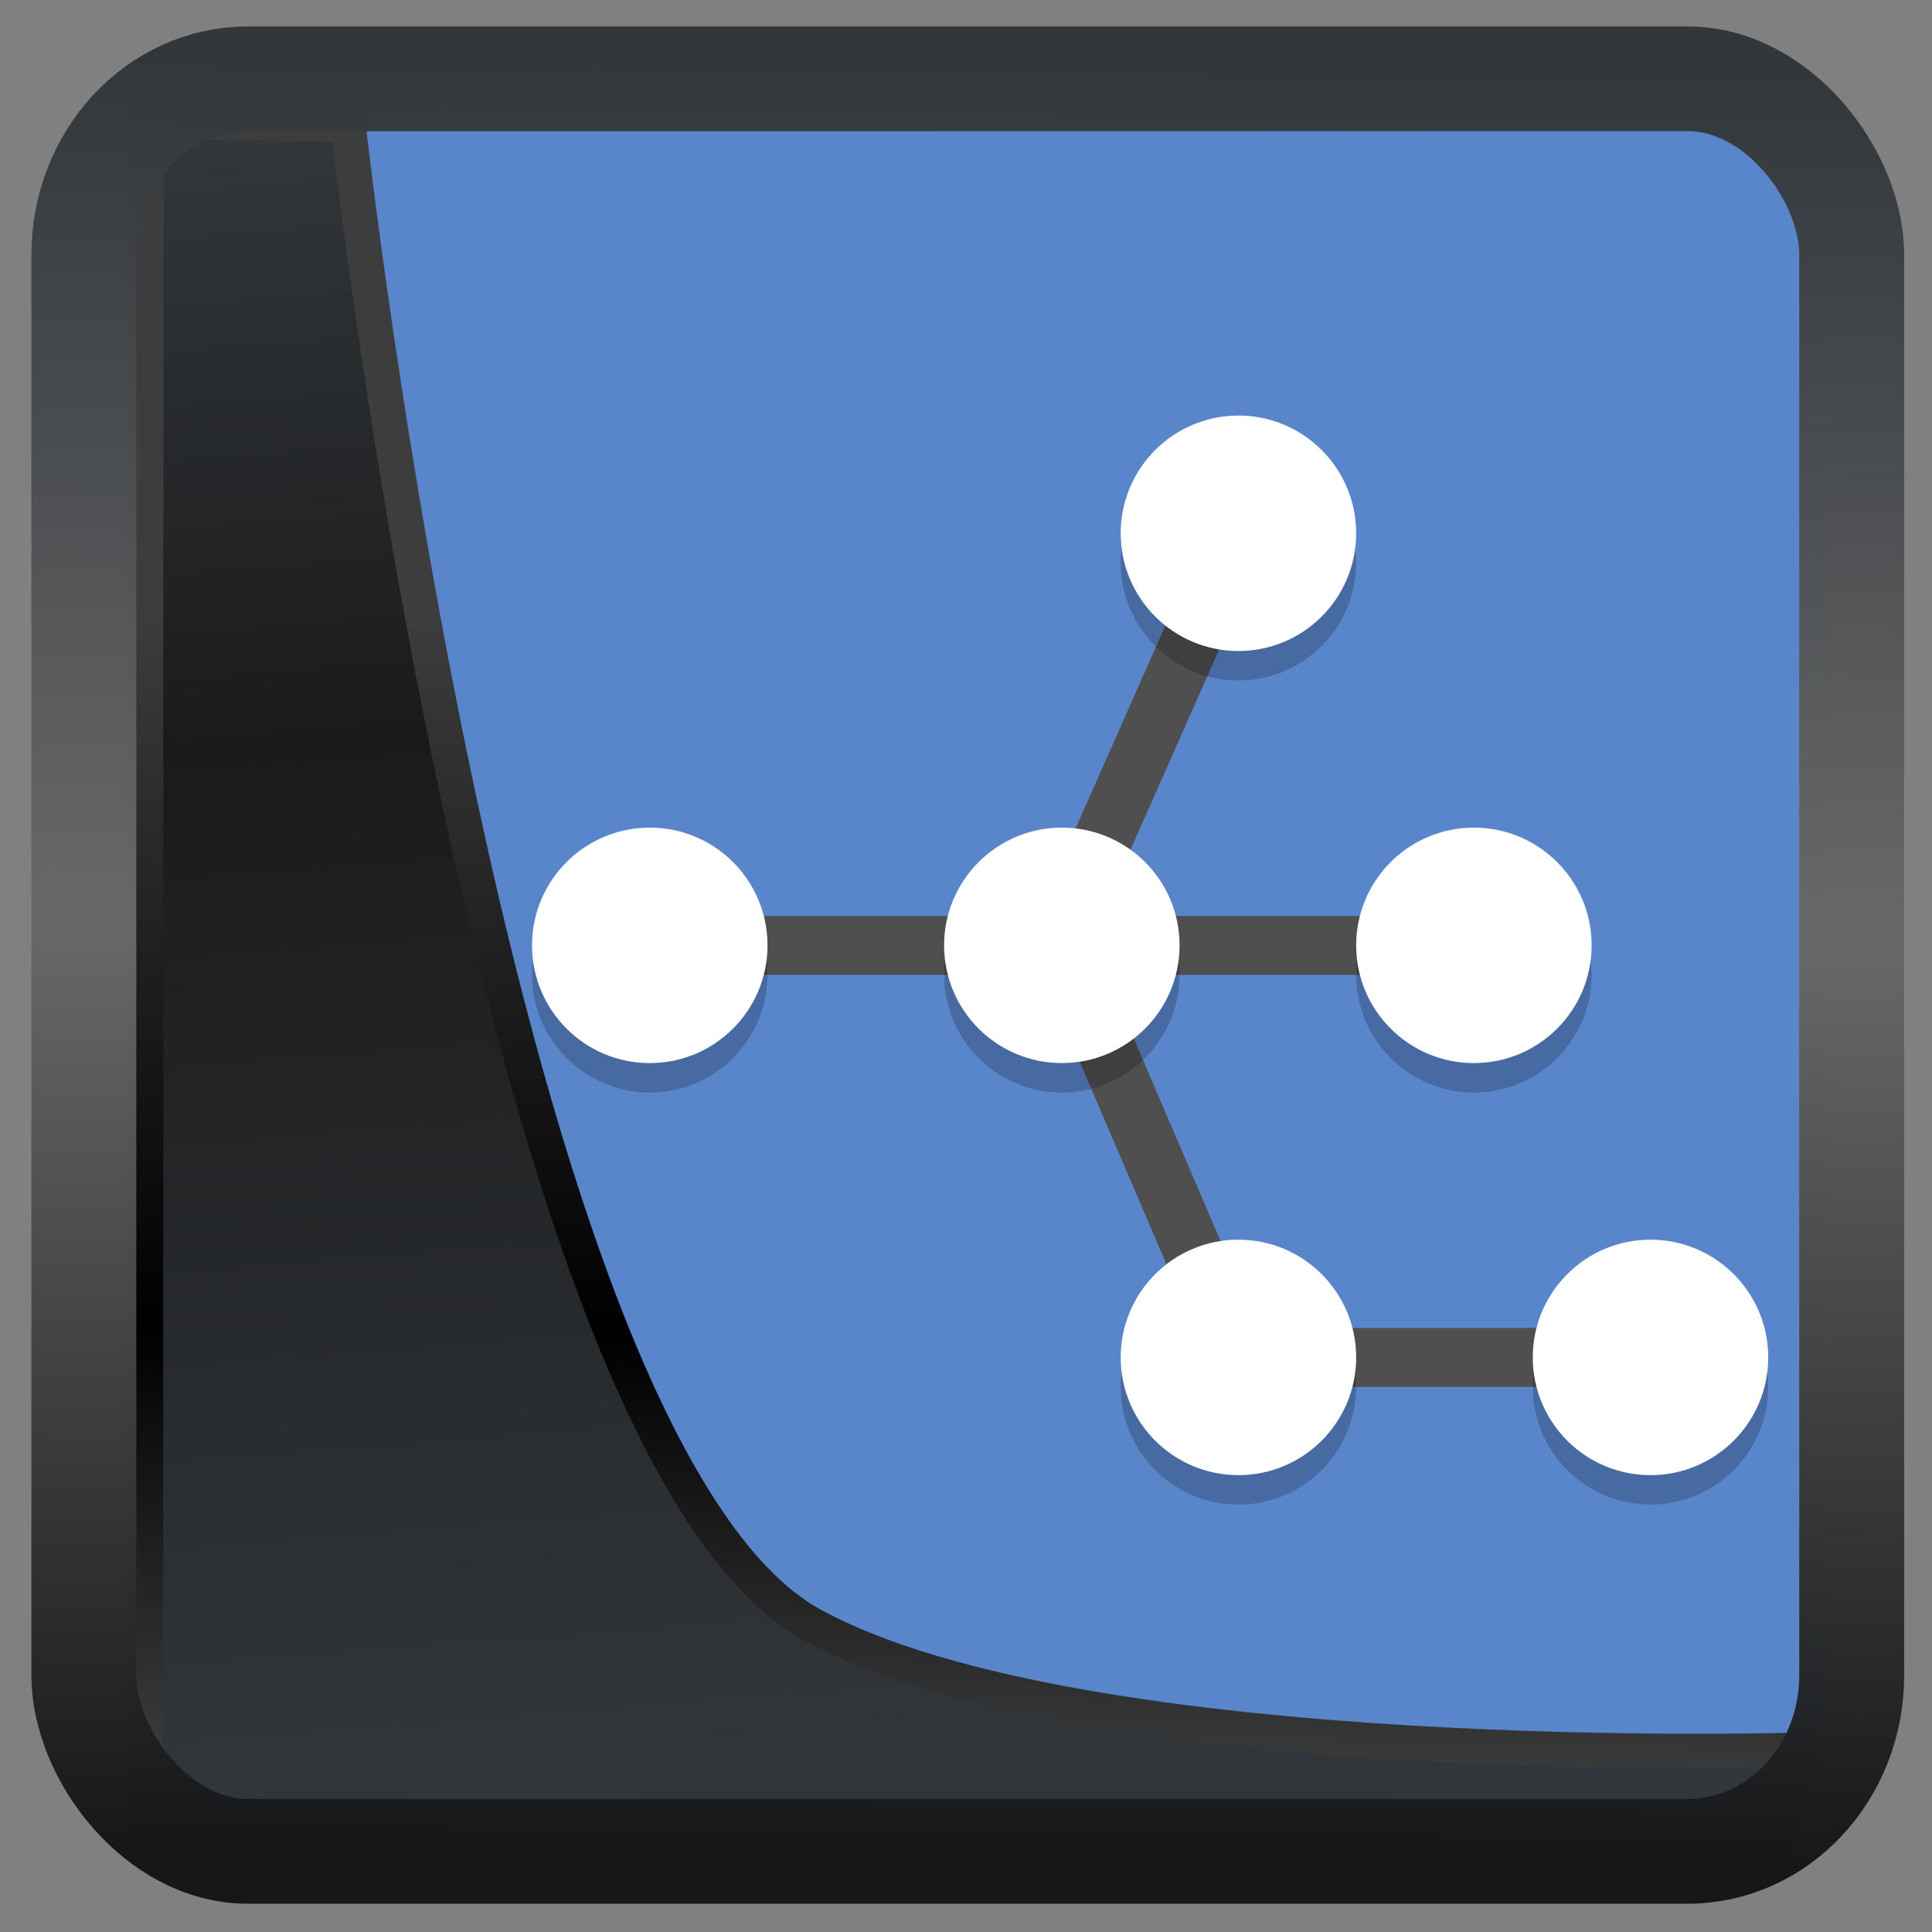 <?xml version="1.0" encoding="UTF-8" standalone="no"?>
<!-- Created with Inkscape (http://www.inkscape.org/) -->

<svg
  width="32"
  height="32"
  version="1.1"
  viewBox="0 0 32 32"
  id="svg22"
  xmlns:xlink="http://www.w3.org/1999/xlink"
  xmlns="http://www.w3.org/2000/svg"
  xmlns:svg="http://www.w3.org/2000/svg">
 <rect x="0" y="0" width="32" height="32" fill="#808080" stroke="none"/>
 <defs
   id="defs12">
  <linearGradient
    id="linearGradient1005-3-3"
    x1="5.253"
    x2="9.382"
    y1="15.383"
    y2="2.942"
    gradientTransform="matrix(1,0,0,1,1.632,-0.617)"
    gradientUnits="userSpaceOnUse">
   <stop
     stop-color="#fa8200"
     offset="0"
     id="stop2" />
   <stop
     stop-color="#ff9600"
     offset=".37"
     id="stop4" />
   <stop
     stop-color="#ffb400"
     offset="1"
     id="stop6" />
  </linearGradient>
  <filter
    id="filter4014"
    x="-0.062"
    y="-0.058"
    width="1.125"
    height="1.115"
    color-interpolation-filters="sRGB">
   <feGaussianBlur
     stdDeviation="1.094"
     id="feGaussianBlur9" />
  </filter>
  <linearGradient
    xlink:href="#linearGradient3487"
    id="linearGradient3403"
    gradientUnits="userSpaceOnUse"
    x1="6.949"
    y1="4.555"
    x2="11.215"
    y2="59.052" />
  <linearGradient
    id="linearGradient3487">
   <stop
     style="stop-color:#32373c;stop-opacity:1"
     offset="0"
     id="stop3481" />
   <stop
     id="stop3483"
     offset="0.368"
     style="stop-color:#1a1a1a;stop-opacity:1" />
   <stop
     style="stop-color:#31363b;stop-opacity:1"
     offset="1"
     id="stop3485" />
  </linearGradient>
  <linearGradient
    xlink:href="#linearGradient20604"
    id="linearGradient20558"
    gradientUnits="userSpaceOnUse"
    x1="25.802"
    y1="20.374"
    x2="25.111"
    y2="58.913" />
  <linearGradient
    id="linearGradient20604">
   <stop
     id="stop20598"
     offset="0"
     style="stop-color:#3d3d3d;stop-opacity:1" />
   <stop
     style="stop-color:#000000;stop-opacity:1"
     offset="0.618"
     id="stop20600" />
   <stop
     id="stop20602"
     offset="1"
     style="stop-color:#3d3d3d;stop-opacity:1" />
  </linearGradient>
  <filter
    style="color-interpolation-filters:sRGB"
    id="filter20720"
    x="-0.011"
    y="-0.01"
    width="1.021"
    height="1.02">
   <feGaussianBlur
     stdDeviation="1.8734802e-05"
     id="feGaussianBlur20722" />
  </filter>
  <linearGradient
    gradientTransform="translate(0.361,-0.13)"
    xlink:href="#linearGradient4555"
    id="linearGradient4557"
    x1="43.5"
    y1="64.012"
    x2="44.142"
    y2="0.306"
    gradientUnits="userSpaceOnUse" />
  <linearGradient
    id="linearGradient4555">
   <stop
     style="stop-color:#141618;stop-opacity:1"
     offset="0"
     id="stop4551" />
   <stop
     id="stop4559"
     offset="0.518"
     style="stop-color:#686868;stop-opacity:1" />
   <stop
     style="stop-color:#31363b;stop-opacity:1"
     offset="1"
     id="stop4553" />
  </linearGradient>
  <filter
    style="color-interpolation-filters:sRGB"
    id="filter4601"
    x="-0.03"
    width="1.059"
    y="-0.03"
    height="1.059">
   <feGaussianBlur
     stdDeviation="2.0019502e-05"
     id="feGaussianBlur4603" />
  </filter>
  <linearGradient
    id="c"
    y1="523.8"
    x1="403.57"
    y2="536.8"
    x2="416.57"
    gradientUnits="userSpaceOnUse"
    gradientTransform="translate(-382.362,-501.381)">
   <stop
     stop-color="#292c2f"
     id="stop2-1" />
   <stop
     offset="1"
     stop-opacity="0"
     id="stop4-7" />
  </linearGradient>
  <linearGradient
    xlink:href="#b-2"
    id="linearGradient4189"
    x1="14.369"
    y1="22.522"
    x2="26.522"
    y2="22.522"
    gradientUnits="userSpaceOnUse" />
  <linearGradient
    x1="36"
    gradientUnits="userSpaceOnUse"
    x2="14"
    y2="12"
    y1="44"
    id="b-2">
   <stop
     style="stop-color:#bfc9c9;stop-opacity:1"
     stop-color="#536161"
     id="stop13" />
   <stop
     style="stop-color:#fbfbfb;stop-opacity:1"
     stop-color="#f4f5f5"
     offset="1"
     id="stop15" />
  </linearGradient>
  <linearGradient
    xlink:href="#b-2"
    id="linearGradient4428"
    gradientUnits="userSpaceOnUse"
    x1="31.586"
    y1="36.345"
    x2="1.203"
    y2="6.723" />
  <linearGradient
    id="linearGradient1067"
    y1="537.6"
    x1="400.57"
    y2="546.58"
    x2="392.9"
    gradientUnits="userSpaceOnUse"
    gradientTransform="matrix(1.25,0,0,1.267,-92.14,-151.08)">
   <stop
     id="stop1063"
     stop-color="#ffc35a"
     style="stop-color:#faae2a;stop-opacity:1" />
   <stop
     id="stop1065"
     offset="1"
     stop-color="#faae2a"
     style="stop-color:#fcd187;stop-opacity:1" />
  </linearGradient>
  <linearGradient
    gradientUnits="userSpaceOnUse"
    x2="0"
    y2="2.987"
    y1="43.922"
    id="h"
    gradientTransform="translate(-122.513,-45.504)">
   <stop
     id="stop4658"
     stop-color="#22a7f0"
     style="stop-color:#085077;stop-opacity:1" />
   <stop
     id="stop4660"
     stop-color="#19b5fe"
     offset="1"
     style="stop-color:#0db1fe;stop-opacity:1" />
  </linearGradient>
  <linearGradient
    id="paint0_linear"
    x1="51"
    y1="10"
    x2="11"
    y2="50"
    gradientUnits="userSpaceOnUse">
   <stop
     stop-color="#6EB4D9"
     id="stop9" />
   <stop
     offset="1"
     stop-color="#004E6E"
     id="stop10" />
  </linearGradient>
  <linearGradient
    id="paint1_linear"
    x1="8"
    y1="8"
    x2="48"
    y2="48"
    gradientUnits="userSpaceOnUse">
   <stop
     stop-color="#44F0D3"
     id="stop11" />
   <stop
     offset="1"
     stop-color="#3DAEE9"
     id="stop12" />
  </linearGradient>
  <linearGradient
    id="paint2_linear"
    x1="43"
    y1="18"
    x2="19.585"
    y2="-11.268"
    gradientUnits="userSpaceOnUse">
   <stop
     stop-color="#D1D5D9"
     id="stop13-6" />
   <stop
     offset="1"
     stop-color="#FCFFFF"
     id="stop14" />
  </linearGradient>
  <linearGradient
    id="paint3_linear"
    x1="38"
    y1="25"
    x2="14.02"
    y2="0.021"
    gradientUnits="userSpaceOnUse">
   <stop
     stop-color="#D1D5D9"
     id="stop15-2" />
   <stop
     offset="1"
     stop-color="#FCFFFF"
     id="stop16" />
  </linearGradient>
  <linearGradient
    id="paint4_linear"
    x1="33"
    y1="32"
    x2="9.393"
    y2="12.328"
    gradientUnits="userSpaceOnUse">
   <stop
     stop-color="#D1D5D9"
     id="stop17" />
   <stop
     offset="1"
     stop-color="#FCFFFF"
     id="stop18" />
  </linearGradient>
 </defs>
 <g
   transform="matrix(0.975,0,0,0.975,0.987,0.058)"
   id="g13"
   style="display:inline">
  <rect
    width="56"
    height="56"
    x="4"
    y="4"
    rx="2.8"
    ry="2.8"
    style="fill:#5985cb"
    id="rect2"
    transform="scale(0.5)" />
  <path
    d="m 10.026,16 h 14 m -7.1,0 3.1,-7 m -3,7 3,7 h 7"
    style="fill:none;stroke:#4f4f4f;stroke-width:1;stroke-linejoin:round"
    id="path2" />
  <circle
    cx="10.026"
    cy="16.5"
    r="2"
    id="circle2"
    style="opacity:0.2" />
  <circle
    cx="17.026"
    cy="16.5"
    r="2"
    id="circle3"
    style="opacity:0.2" />
  <circle
    cx="24.026"
    cy="16.5"
    r="2"
    id="circle4"
    style="opacity:0.2" />
  <circle
    cx="20.026"
    cy="23.5"
    r="2"
    id="circle5"
    style="opacity:0.2" />
  <circle
    cx="27.026"
    cy="23.5"
    r="2"
    id="circle6"
    style="opacity:0.2" />
  <circle
    cx="20.026"
    cy="9.5"
    r="2"
    id="circle7"
    style="opacity:0.2" />
  <circle
    cx="10.026"
    cy="16"
    r="2"
    style="fill:#ffffff"
    id="circle8" />
  <circle
    cx="17.026"
    cy="16"
    r="2"
    style="fill:#ffffff"
    id="circle9" />
  <circle
    cx="24.026"
    cy="16"
    r="2"
    style="fill:#ffffff"
    id="circle10" />
  <circle
    cx="20.026"
    cy="23"
    r="2"
    style="fill:#ffffff"
    id="circle11" />
  <circle
    cx="27.026"
    cy="23"
    r="2"
    style="fill:#ffffff"
    id="circle12" />
  <circle
    cx="20.026"
    cy="9"
    r="2"
    style="fill:#ffffff"
    id="circle13" />
 </g>
 <path
   style="display:inline;mix-blend-mode:normal;fill:url(#linearGradient3403);fill-opacity:1;stroke:url(#linearGradient20558);stroke-width:1.162;stroke-linecap:butt;stroke-linejoin:round;stroke-miterlimit:4;stroke-dasharray:none;stroke-opacity:1"
   d="M 4.704,3.981 4.691,60.802 H 58.595 l 1.022,-2.866 c 0,0 -23.875,0.766 -32.844,-4.14 C 16.258,48.042 11.401,4.098 11.401,4.098 Z"
   id="path1686"
   transform="matrix(0.5,0,0,0.5,0.066,0.017)" />
 <rect
   style="display:inline;fill:none;fill-opacity:1;stroke:url(#linearGradient4557);stroke-width:3.714;stroke-linejoin:round;stroke-miterlimit:7.8;stroke-dasharray:none;stroke-opacity:0.995"
   id="rect4539"
   width="62.567"
   height="62.867"
   x="1.032"
   y="0.596"
   ry="6.245"
   rx="5.803"
   transform="matrix(0.468,0,0,0.467,0.906,1.027)" />
</svg>
